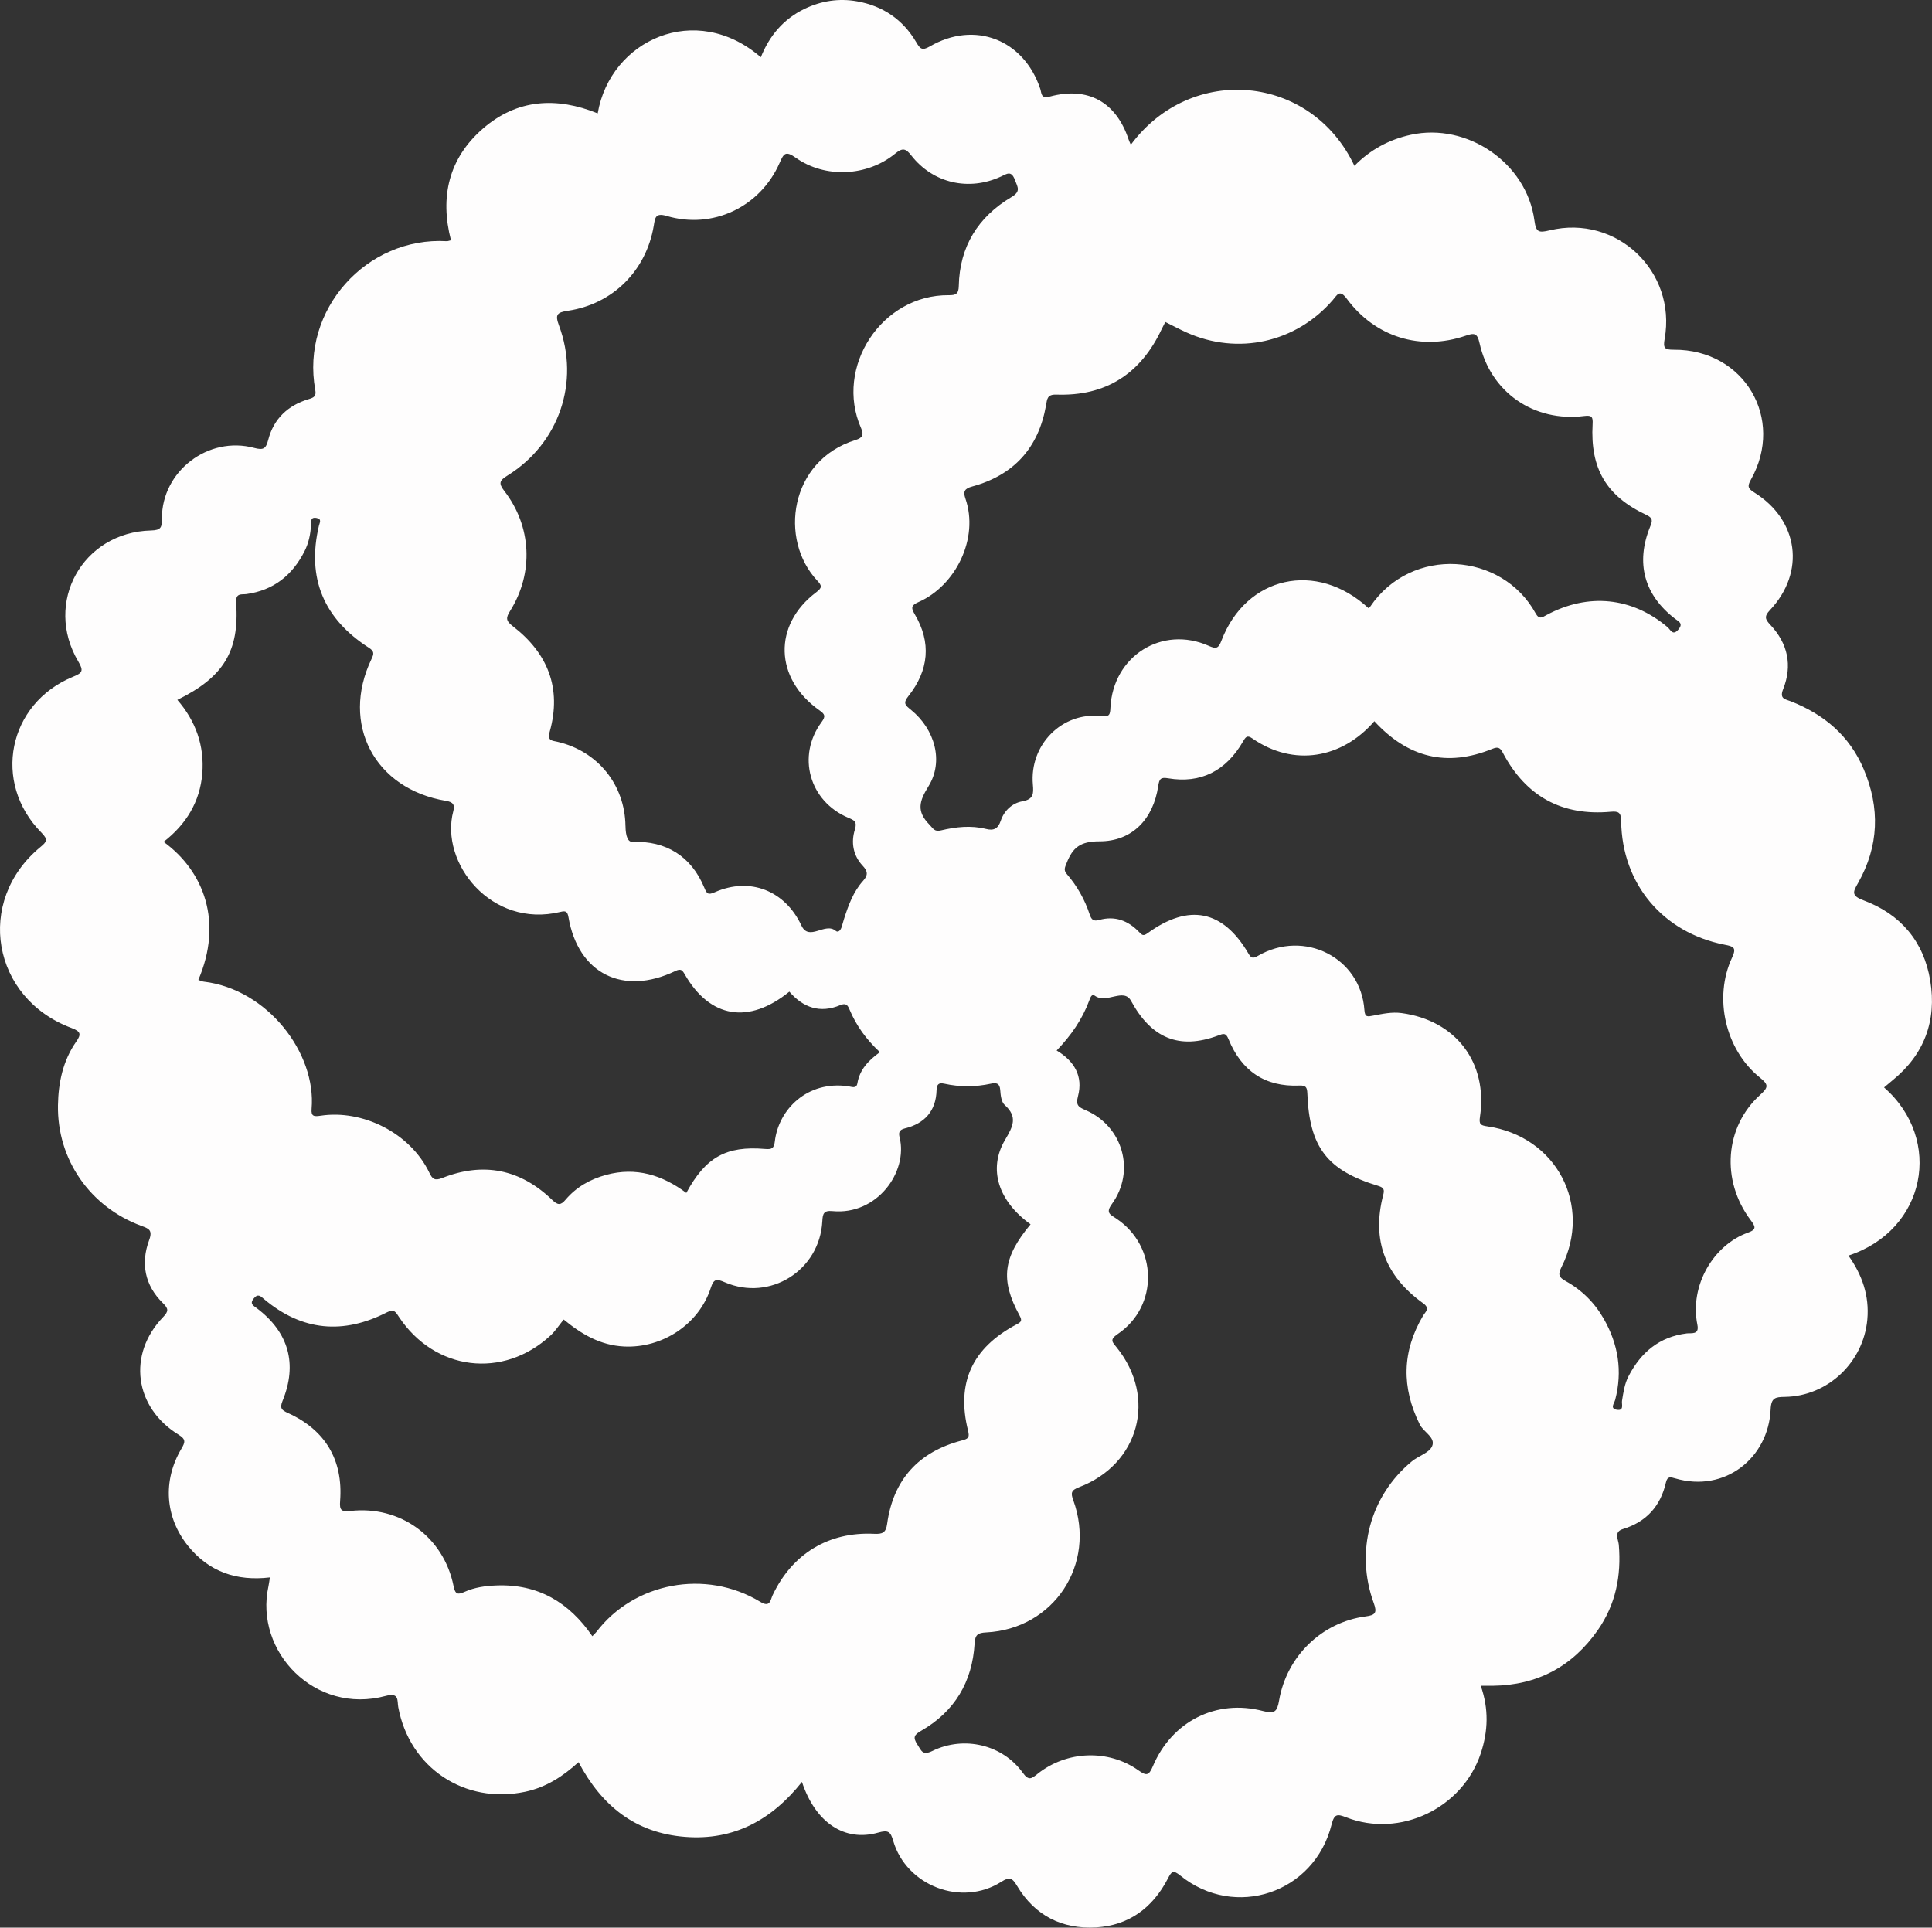 <?xml version="1.0" encoding="UTF-8"?>
<svg id="katman_1" data-name="katman 1" xmlns="http://www.w3.org/2000/svg" viewBox="0 0 1064.29 1061.96">
  <rect x="0" y="0" width="1064.29" height="1061.96" fill="#333333" stroke="none"/>
  <defs>
    <style>
      .cls-1 {
        fill: #fefdfd;
        stroke-width: 0px;
      }
    </style>
  </defs>
  <path class="cls-1" d="m1037.89,599.08c32.8,28.8,23.08,78.67-19.63,92.65,7.55,10.57,11.58,22.14,10.41,35.18-2.13,23.65-21.8,42.31-45.45,42.66-5.13.08-7.53.36-7.82,6.91-1.19,26.62-25.11,46.09-52.62,37.98-2.46-.72-4.24-1.31-5.06,2.26-2.97,13.03-10.77,21.74-23.74,25.68-5.12,1.55-2.46,5.79-2.22,8.66,1.43,17.02-1.68,32.82-11.56,46.98-14.03,20.09-33.29,30.38-57.84,30.68-1.82.02-3.64,0-6.66,0,4.5,12.77,4.08,24.99.02,37.22-10.03,30.28-44.52,46.86-74.19,35.24-4.87-1.91-6.51-1.94-8.01,4.05-9.44,37.74-53.21,52.41-83.32,28.05-4.02-3.25-4.8-2.3-6.85,1.65-8.29,16.02-21.4,25.87-39.6,26.91-18.7,1.07-33.72-6.51-43.47-22.85-2.54-4.26-4-5.26-8.62-2.31-21.85,13.97-52.38,2.35-59.63-22.57-1.43-4.93-2.6-6.1-8.23-4.5-18.56,5.27-34.63-5.51-42.02-27.92-16.64,20.91-37.43,32.37-64.33,30.28-27.33-2.12-45.88-16.93-58.76-41.16-8.57,7.85-17.96,13.9-29.47,16.32-33.27,7.01-63.66-13.22-69.83-46.65-.65-3.54.68-8.22-6.89-6.17-39.03,10.55-72.5-24.53-64.62-60.39.31-1.43.47-2.89.79-4.89-18.45,2.17-33.61-3.14-45.09-17.37-12.64-15.66-14.1-35.86-3.65-53.53,2.14-3.62,2.54-5.21-1.56-7.73-24.43-15.06-28.26-44.29-8.53-64.79,3.1-3.22,3.04-4.63-.12-7.72-9.97-9.77-12.3-21.89-7.57-34.66,2.12-5.71-.35-6.42-4.32-7.89-28.21-10.44-46.42-36.5-45.9-66.51.21-12.38,2.73-24.49,10.04-34.95,2.77-3.96,2.68-5.59-2.46-7.5-44.08-16.34-53.34-69.97-17.29-99.7,3.53-2.91,4.42-4.1.61-7.95-27.31-27.6-18.47-71.17,17.37-85.88,5.15-2.11,6.03-3.18,2.93-8.41-19.22-32.44,2.28-71.24,40.01-72.19,5.63-.14,6.07-1.73,6.05-6.61-.11-26.01,25.52-45.68,50.81-38.89,5.15,1.38,6.49.47,7.78-4.52,2.98-11.51,10.82-18.89,22.15-22.31,2.93-.88,4.4-1.53,3.73-5.17-8.05-44.15,28.28-84.46,72.5-81.88.49.03,1-.21,2.27-.5-6.19-23.85-1.29-45.15,17.61-61.54,18.87-16.37,40.56-17.55,63.21-8.38,6.97-40.54,54.04-61.95,89.87-30.92,4.74-11.88,12.51-21.07,24.03-26.63,9.19-4.44,18.96-5.96,29.05-4.16,14.2,2.53,25.17,10.04,32.49,22.44,2.05,3.47,3.08,4.99,7.41,2.46,24.77-14.47,51.92-3.9,60.96,23.35.77,2.33.23,5.56,5.25,4.2,21.04-5.67,36.52,3,43.39,23.6.32.97.79,1.89,1.24,2.95,33.31-45.04,99.47-38.8,123.17,11.62,8.71-8.87,19-14.47,31.11-17.12,31.04-6.78,63.8,15.5,68.04,47.18.87,6.51,2.3,6.94,8.41,5.47,36.85-8.86,69.99,22.58,63.33,59.85-.9,5.06-.04,5.96,5.13,5.93,38.67-.25,61.3,38.03,42.37,71.61-2.12,3.75-1.49,4.93,1.9,7.05,24.48,15.26,28.31,43.9,8.59,64.82-3.2,3.4-2.66,5.01.21,8.05,9.67,10.26,12.3,22.4,7.08,35.49-2.16,5.42,1.2,5.48,4.24,6.67,18.32,7.19,32.37,19,40.17,37.44,9.03,21.34,8.36,42.3-3.09,62.59-2.64,4.68-4.19,6.97,2.91,9.6,20.4,7.56,33.23,22.59,36.8,44.19,3.66,22.1-3.21,40.8-20.9,55.1-1.42,1.15-2.81,2.36-4.55,3.82Zm-455.83-20.36c9.84,5.89,14.67,14.21,11.77,25.21-1.31,4.97.22,5.96,4.22,7.68,20.59,8.87,27.59,33.68,14.42,51.76-3.56,4.89-.77,5.8,2.44,7.94,22.94,15.29,23.48,48.32.77,63.66-4.63,3.13-2.87,4.45-.5,7.39,22.24,27.59,12.44,64.32-20.71,76.95-4.46,1.7-4.69,3.18-3.22,7.21,12.83,35.22-10.69,70.94-48.02,72.81-4.67.23-6.06,1.3-6.35,6.16-1.27,21.08-10.95,37.39-29.39,48.01-3.73,2.15-4.81,3.51-2.16,7.53,2.26,3.43,2.74,6.32,8.34,3.59,17.57-8.57,38.71-3.35,49.78,12.08,3.26,4.54,4.86,3.15,8.12.55,16.07-12.8,38.95-13.68,55.56-1.93,4.31,3.05,5.71,3.06,7.91-2.17,10.49-24.89,35.06-37.28,60.79-30.5,6.26,1.65,7.72.38,8.77-5.72,4.21-24.57,23.61-43.25,47.77-46.43,5.21-.69,6.37-1.95,4.41-7.3-10.39-28.4-1.98-59.21,21.01-78.13,3.62-2.98,9.49-4.62,11.11-8.29,2.13-4.84-4.64-7.71-6.78-12.02-10.13-20.4-9.81-40.23,1.79-59.86,1.3-2.19,4.11-4.02.06-6.92-20.72-14.84-28.53-34.68-21.99-59.64.73-2.8.48-4.03-2.7-5-28.19-8.53-37.98-21.3-39.1-51.01-.13-3.42-.88-4.44-4.4-4.28-19.05.84-31.95-8.2-39.01-25.55-1.5-3.68-2.84-3.09-5.65-2.04-21.67,8.1-36.99,1.33-48.04-19.04-4.07-7.5-13.59,1.86-19.96-2.86-1.74-1.29-2.52,1.12-3.03,2.51-3.86,10.48-10.1,19.43-18,27.65Zm-237.5-123.74q.13,8.98,3.94,8.84c18.41-.7,32.29,7.92,39.44,25.12,1.46,3.52,2.1,4.23,5.87,2.57,19.57-8.61,38.75-.68,47.67,18.37,4.21,8.99,13.04-2.06,18.9,2.94,1.44,1.22,2.78-.53,3.28-2.17.46-1.5.85-3.02,1.33-4.51,2.41-7.5,5.1-14.93,10.47-20.88,2.85-3.17,2.61-5.28-.28-8.37-5.23-5.6-6.45-12.79-4.26-19.82,1.4-4.5-.4-5.2-3.64-6.57-21.46-9.07-28.48-34-14.7-52.68,2.43-3.29,1.8-4.39-1.21-6.52-24.78-17.49-25.61-47.02-1.75-65,3.26-2.46,3.28-3.57.67-6.34-21.35-22.66-15.35-66.26,20.95-77.53,4.02-1.25,4.74-2.86,3.09-6.6-14.75-33.53,11.33-73.59,48.35-73.21,3.86.04,5.41-.7,5.49-5.07.43-21.67,10.59-38.04,28.97-48.95,5.39-3.2,3.46-5.43,1.94-9.51-1.99-5.33-4.4-3.35-7.62-1.86-17.72,8.21-37.4,3.76-49.37-11.49-3.07-3.91-4.76-4.57-8.92-1.15-15.43,12.66-38.63,13.79-54.86,2.27-5.66-4.02-6.61-2.19-8.84,2.88-10.71,24.39-36.91,36.76-62.3,29.2-6.21-1.85-6.32,1.17-7.03,5.4-4.15,24.74-22.53,43.19-47.33,46.86-6.01.89-7.1,2.14-4.9,8.05,11.66,31.31.04,65.06-28.35,82.73-4.3,2.68-5.13,4.14-1.76,8.49,15.09,19.48,16.29,45.17,3.24,66.05-2.38,3.81-2.52,5.41,1.43,8.45,19.26,14.82,27.06,34.17,20.36,58.1-1.43,5.12,1.14,4.87,4.33,5.61,22.21,5.2,37.06,23.67,37.39,46.29Zm223.15,219.51c-17.7-12.69-23.56-30.4-14.07-46.48,4.37-7.41,7.19-12.63-.23-19.32-1.8-1.63-2.21-5.31-2.4-8.1-.26-3.82-2.1-4.22-5.15-3.57-8.55,1.85-17.13,1.89-25.68,0-3.08-.68-4.16.38-4.25,3.56-.3,11.5-6.6,18.41-17.44,21.07-3.43.84-3.5,2.59-2.9,5.03,4.67,18.95-12.39,42.91-37.01,40.54-4.87-.47-5.37,1.49-5.59,5.63-1.44,27.07-28.84,44.28-53.7,33.58-4.53-1.95-6.08-2.03-7.74,3.09-6.53,20.11-26.71,33.32-47.77,32.29-13.12-.64-23.6-6.89-33.25-14.86-2.64,3.23-4.65,6.38-7.3,8.83-26.08,24.1-63.69,19.46-83.43-10.22-1.63-2.45-2.55-4.68-6.54-2.63-24.09,12.37-46.84,10.43-67.8-7.23-1.85-1.56-3.32-3.28-5.67-.37-2.43,3-.23,3.95,1.68,5.39,17.51,13.2,22.52,30.62,14.19,51.03-1.7,4.16-.45,5.15,3.04,6.74,20.47,9.31,30.37,25.85,28.67,48.32-.38,5.01.44,6.21,5.61,5.62,27.49-3.16,51.43,14.25,56.88,41.37.91,4.53,2.24,4.92,6.08,3.18,5.53-2.5,11.54-3.3,17.59-3.53,22.93-.87,40.04,9.37,52.78,27.96.85-.89,1.65-1.58,2.28-2.41,20.62-27.04,59.97-34.87,90.3-16.48,5.4,3.28,5.48-1.02,6.73-3.69,10.76-22.78,30.77-35.06,55.99-33.82,4.49.22,6.42-.57,7.09-5.47,3.35-24.39,17.34-39.68,41.03-45.92,3.58-.94,4.53-1.53,3.55-5.44-6.59-26.34,2.21-45.56,26.65-58.51,2.58-1.37,3.33-1.97,1.71-4.95-10.7-19.66-9.14-31.94,6.06-50.21Zm186.19-339.43c.46-.42.71-.56.85-.77,22.87-33.88,72.71-30.03,91.17,3.58,2,3.64,3.7,2.2,6.13.9,22.91-12.27,47.02-9.77,66.55,6.73,1.66,1.4,2.87,5.04,6,1.28,2.8-3.36.19-4.34-1.89-5.93-16.99-13.06-21.83-30.71-13.67-50.75,1.33-3.26,1.57-4.7-2.17-6.46-22.02-10.35-30.92-25.53-29.54-50.02.22-3.83-.36-4.98-4.54-4.45-27.71,3.53-51.77-13.06-57.75-40.16-1.24-5.63-2.93-5.67-7.65-4.06-24.82,8.49-49.86.79-65.51-20.43-3.96-5.37-5.31-1.97-7.67.76-20.26,23.47-52.33,30.59-80.59,17.86-3.92-1.76-7.71-3.8-11.68-5.76-.83,1.64-1.45,2.78-2.01,3.95-11.53,24.56-30.73,37-57.97,36.06-5.14-.18-5.1,2.39-5.73,5.93-4.13,23.44-17.76,38.47-40.72,44.71-4.12,1.12-5.04,2.71-3.71,6.55,7.69,22.13-5.47,48.1-25.67,57.04-3.81,1.69-4.57,2.84-2.3,6.64,9.4,15.75,7.81,31.08-3.38,45.2-3.18,4.01-1.71,5.08,1.39,7.6,13.27,10.79,18.11,28.47,9.64,42.12-5.12,8.24-6.71,13.75.51,21.11,2.16,2.2,2.71,4.06,6.37,3.19,8.17-1.93,16.51-2.89,24.87-.79,4.17,1.05,6.56-.07,8.09-4.61,1.83-5.43,6.24-9.62,11.8-10.61,6.16-1.1,6.33-4.06,5.87-9.18-1.99-21.99,16.11-40.25,37.59-37.77,4.71.54,4.95-.89,5.13-4.67,1.41-28.44,28.47-45.5,54.2-34.03,4.12,1.84,5.33,1.37,6.92-2.8,13.58-35.69,52.43-44.42,81.06-17.97Zm-319.05,211.24c-22.37,18.17-43.77,14.64-57.63-9.51-1.4-2.44-2.19-3.28-5.23-1.82-28.81,13.8-53.49,1.38-58.82-29.6-.58-3.37-1.63-3.68-4.44-2.99-38.12,9.26-66.59-27.13-59.01-55.53.92-3.45-.09-5-4.02-5.65-39.36-6.51-58.17-42.31-41.08-78.08,1.34-2.81,1.73-4.24-1.34-6.22-24.85-15.96-34.45-38.3-27.58-67.33.38-1.59,1.74-3.66-1.32-4.22-3.49-.64-2.96,1.97-3.06,3.94-.26,5.02-1.28,9.87-3.55,14.36-6.7,13.24-17.03,21.55-32.04,23.64-2.59.36-6.05-.84-5.65,4.81,1.87,26.7-6.99,41-32.38,53.47,10.13,11.65,14.96,25.29,13.74,40.53-1.25,15.59-8.91,28.08-21.31,37.68,22.4,16.3,32.75,44.33,19.13,76.07,1,.33,1.95.83,2.96.95,35.11,4.15,62.09,39.31,59.43,70.05-.38,4.33,1.46,4.34,4.99,3.81,22.84-3.47,49.23,9.23,59.92,31.49,1.6,3.33,2.86,4.5,7.02,2.85,22.69-9.01,43.12-4.87,60.66,12.1,3.04,2.94,4.69,2.96,7.28-.12,5.93-7.01,13.58-11.32,22.4-13.72,16.47-4.47,30.93.1,44.16,9.94,10.6-19.64,21.9-26.03,43.33-24.22,3.68.31,4.97-.23,5.42-4.11,2.04-17.66,17.88-33.64,40.38-30.44,1.92.27,4.57,1.57,5.1-1.6,1.28-7.66,6.23-12.72,12.41-17.17-7.53-7.03-13-14.61-16.7-23.41-.99-2.35-1.85-3.88-5.14-2.5-11.11,4.67-20.41,1.4-28.04-7.43Zm322.25-148.98c-17.83,20.59-44.39,25.29-67.19,9.51-2.82-1.95-3.64-.96-5.13,1.62-9.42,16.35-23.4,23.32-41.18,20.34-4.18-.7-4.96.17-5.58,4.32-2.68,18.02-14.24,30.42-32.35,30.39-10.54-.02-14.73,3.41-18.07,11.9-.96,2.45-1.84,3.9.06,6.1,5.71,6.61,9.94,14.12,12.66,22.41.92,2.81,2.15,3.77,5.12,2.93,8.7-2.48,16.02.32,22.05,6.62,1.7,1.77,2.32,2.36,4.72.62,22.72-16.49,41.45-12.72,55.42,11.07,1.5,2.56,2.35,3.16,5.19,1.51,25.68-14.96,56.84,1,58.8,29.82.28,4.08,1.76,3.63,4.89,3.03,5.09-.97,10.23-2.11,15.56-1.39,29.87,4.01,47.65,27.25,43.2,57.17-.6,4.07.29,4.7,3.95,5.22,38.11,5.43,58.21,43.49,40.91,77.65-2.08,4.12-1.3,5.59,2.39,7.63,8.87,4.91,15.89,11.9,20.94,20.75,8.02,14.04,10.41,28.87,6.3,44.65-.49,1.89-3.14,4.89,1.04,5.5,3.98.58,2.42-3.13,2.73-5.02.76-4.66,1.4-9.3,3.63-13.57,6.84-13.11,16.93-21.63,32.07-23.51,2.51-.31,6.97.94,5.82-4.72-4.43-21.81,9-44.06,27.81-50.77,4.96-1.77,4.2-3.35,1.51-6.94-16.43-21.84-14.3-51.3,5.28-69.01,4.55-4.11,4.72-5.58-.14-9.48-19.07-15.3-25.71-44.02-15.33-66.18,2.64-5.63.58-6.11-4.14-7.04-34.03-6.67-56.53-33.49-56.98-68.04-.06-4.72-1.32-5.61-5.74-5.21-26.85,2.44-46.64-8.45-59.3-32.22-1.42-2.67-2.38-3.91-5.87-2.47-24.95,10.25-46.52,4.97-65.05-15.19Z"/>
</svg>